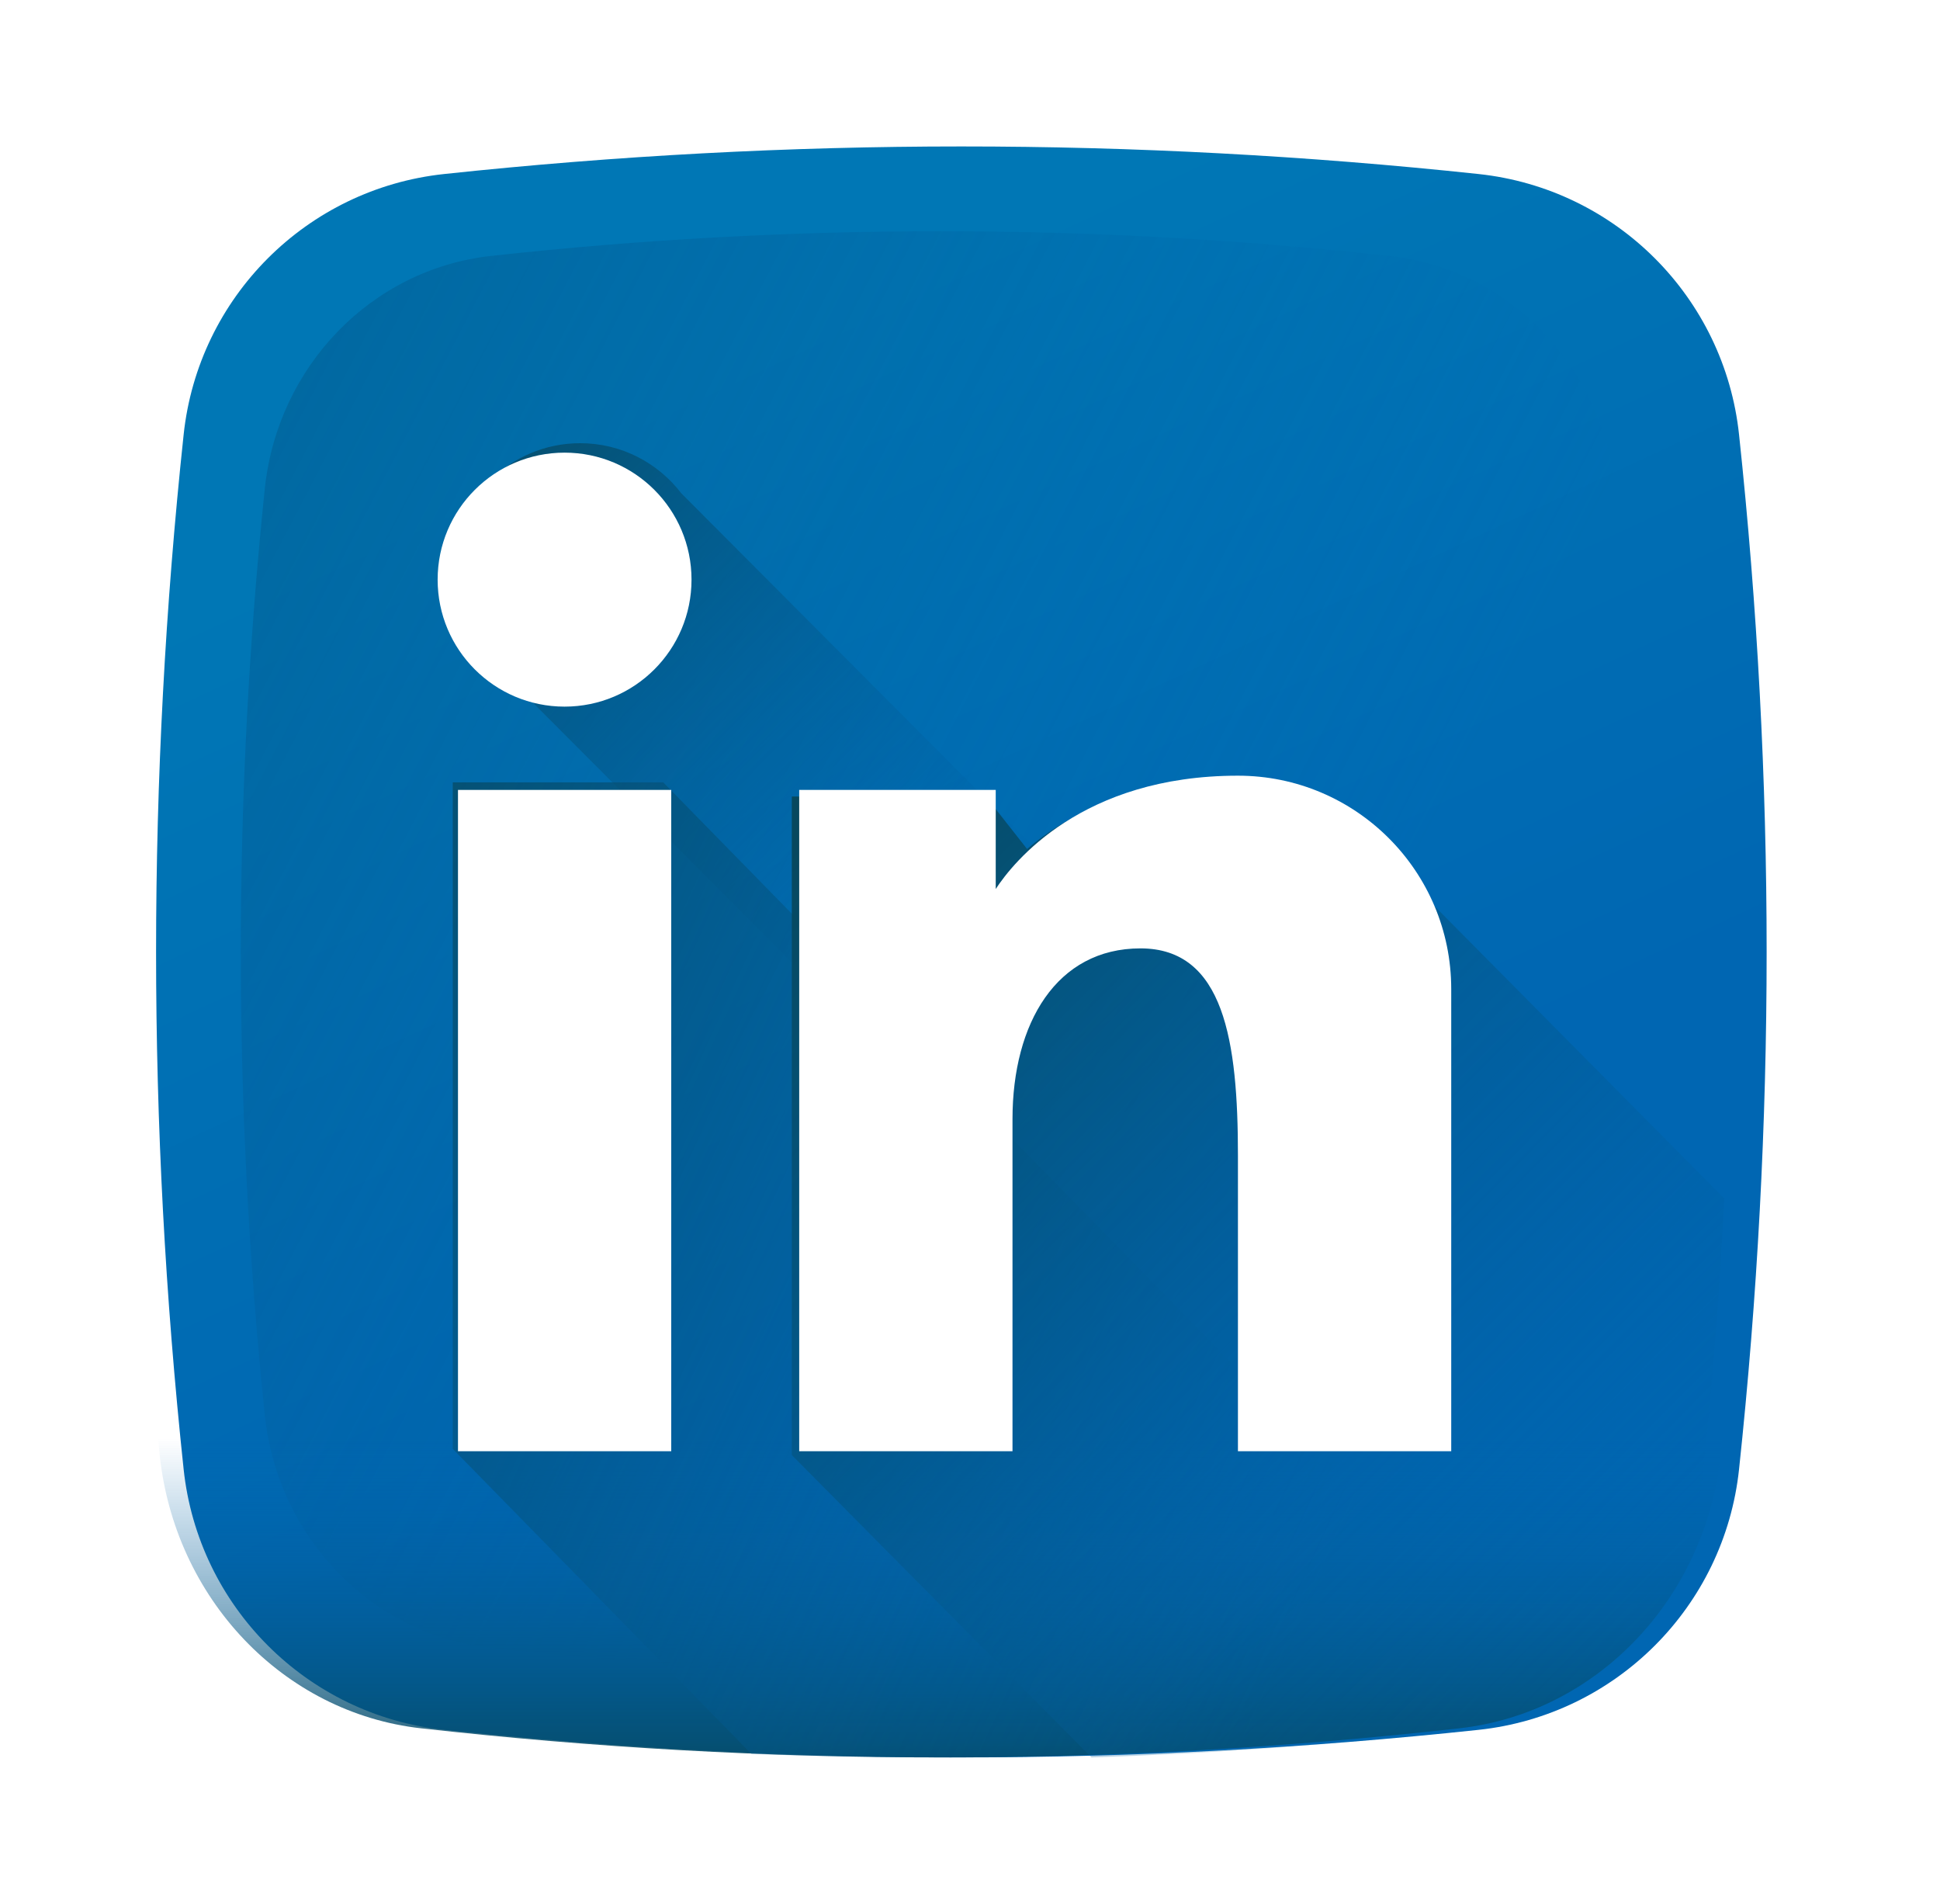 <svg width="53" height="52" viewBox="0 0 53 52" fill="none" xmlns="http://www.w3.org/2000/svg">
<g filter="url(#filter0_d)">
<path d="M40.394 43.247C30.983 44.251 21.544 44.251 12.134 43.247C8.381 42.846 5.417 39.882 5.017 36.13C4.013 26.719 4.013 17.28 5.017 7.87C5.417 4.118 8.381 1.154 12.134 0.753C21.544 -0.251 30.983 -0.251 40.393 0.753C44.146 1.154 47.11 4.118 47.51 7.87C48.515 17.28 48.515 26.719 47.51 36.13C47.11 39.882 44.146 42.846 40.394 43.247Z" fill="url(#paint0_linear)"/>
<path d="M44.135 9.357C43.788 6 41.214 3.348 37.955 2.99C29.783 2.091 21.586 2.091 13.414 2.99C10.155 3.348 7.581 6 7.233 9.357C6.361 17.777 6.361 26.223 7.233 34.642C7.581 38 10.155 40.652 13.414 41.01C21.586 41.909 29.783 41.909 37.955 41.01C41.214 40.652 43.788 38 44.135 34.642C45.008 26.223 45.008 17.777 44.135 9.357Z" fill="url(#paint1_linear)"/>
<path d="M4.264 34.737C4.294 35.058 4.325 35.378 4.358 35.699C4.76 39.657 7.735 42.783 11.502 43.205C20.948 44.265 30.422 44.265 39.868 43.205C43.635 42.783 46.609 39.657 47.011 35.699C47.044 35.378 47.075 35.058 47.106 34.737H4.264Z" fill="url(#paint2_linear)"/>
<path d="M47.106 38.05L18.614 9.475C17.977 8.643 16.976 8.105 15.85 8.105C13.927 8.105 12.369 9.668 12.369 11.595C12.369 12.726 12.905 13.73 13.736 14.367L42.129 42.842C44.424 42.076 46.253 40.308 47.106 38.05Z" fill="url(#paint3_linear)"/>
<path d="M18.119 17.368H12.369V35.572L20.527 43.904C26.829 44.148 33.134 43.927 39.427 43.241C40.527 43.121 41.557 42.772 42.474 42.243L18.119 17.368Z" fill="url(#paint4_linear)"/>
<path d="M37.716 19.262C36.664 18.099 35.149 17.368 33.465 17.368C30.801 17.368 29.082 18.312 28.059 19.188L26.932 17.756H21.632V35.742L29.818 44C33.047 43.894 36.274 43.667 39.499 43.32C43.203 42.922 46.129 39.97 46.525 36.233C46.789 33.735 46.982 31.234 47.105 28.733L37.716 19.262Z" fill="url(#paint5_linear)"/>
<path d="M12.512 17.575H18.338V35.637H12.512V17.575Z" fill="white"/>
<path d="M33.82 17.186C29.55 17.186 27.675 19.559 27.203 20.281V17.575H21.834V35.637H27.661V26.564C27.661 23.942 28.867 21.903 31.157 21.903C33.445 21.903 33.82 24.442 33.82 27.563V35.637H39.647V23.012C39.647 19.794 37.038 17.186 33.82 17.186Z" fill="white"/>
<path d="M18.892 11.832C18.892 13.747 17.34 15.3 15.424 15.3C13.509 15.3 11.956 13.747 11.956 11.832C11.956 9.916 13.509 8.363 15.424 8.363C17.34 8.363 18.892 9.916 18.892 11.832Z" fill="white"/>
</g>
<defs>
<filter id="filter0_d" x="0.264" y="0" width="52" height="52" filterUnits="userSpaceOnUse" color-interpolation-filters="sRGB">
<feFlood flood-opacity="0" result="BackgroundImageFix"/>
<feColorMatrix in="SourceAlpha" type="matrix" values="0 0 0 0 0 0 0 0 0 0 0 0 0 0 0 0 0 0 127 0"/>
<feOffset dy="4"/>
<feGaussianBlur stdDeviation="2"/>
<feColorMatrix type="matrix" values="0 0 0 0 0 0 0 0 0 0 0 0 0 0 0 0 0 0 0.15 0"/>
<feBlend mode="normal" in2="BackgroundImageFix" result="effect1_dropShadow"/>
<feBlend mode="normal" in="SourceGraphic" in2="effect1_dropShadow" result="shape"/>
</filter>
<linearGradient id="paint0_linear" x1="18.872" y1="6.186" x2="30.001" y2="29.997" gradientUnits="userSpaceOnUse">
<stop stop-color="#0077B5"/>
<stop offset="1" stop-color="#0066B2"/>
</linearGradient>
<linearGradient id="paint1_linear" x1="34.791" y1="27.033" x2="-28.591" y2="-5.967" gradientUnits="userSpaceOnUse">
<stop stop-color="#0066B2" stop-opacity="0"/>
<stop offset="1" stop-color="#07485E"/>
</linearGradient>
<linearGradient id="paint2_linear" x1="25.685" y1="35.283" x2="25.685" y2="44.982" gradientUnits="userSpaceOnUse">
<stop stop-color="#0066B2" stop-opacity="0"/>
<stop offset="1" stop-color="#07485E"/>
</linearGradient>
<linearGradient id="paint3_linear" x1="27.586" y1="23.366" x2="11.03" y2="6.857" gradientUnits="userSpaceOnUse">
<stop stop-color="#0066B2" stop-opacity="0"/>
<stop offset="1" stop-color="#07485E"/>
</linearGradient>
<linearGradient id="paint4_linear" x1="36.317" y1="38.772" x2="3.38" y2="23.655" gradientUnits="userSpaceOnUse">
<stop stop-color="#0066B2" stop-opacity="0"/>
<stop offset="1" stop-color="#07485E"/>
</linearGradient>
<linearGradient id="paint5_linear" x1="44.344" y1="42.295" x2="21.362" y2="19.511" gradientUnits="userSpaceOnUse">
<stop stop-color="#0066B2" stop-opacity="0"/>
<stop offset="1" stop-color="#07485E"/>
</linearGradient>
</defs>
</svg>
